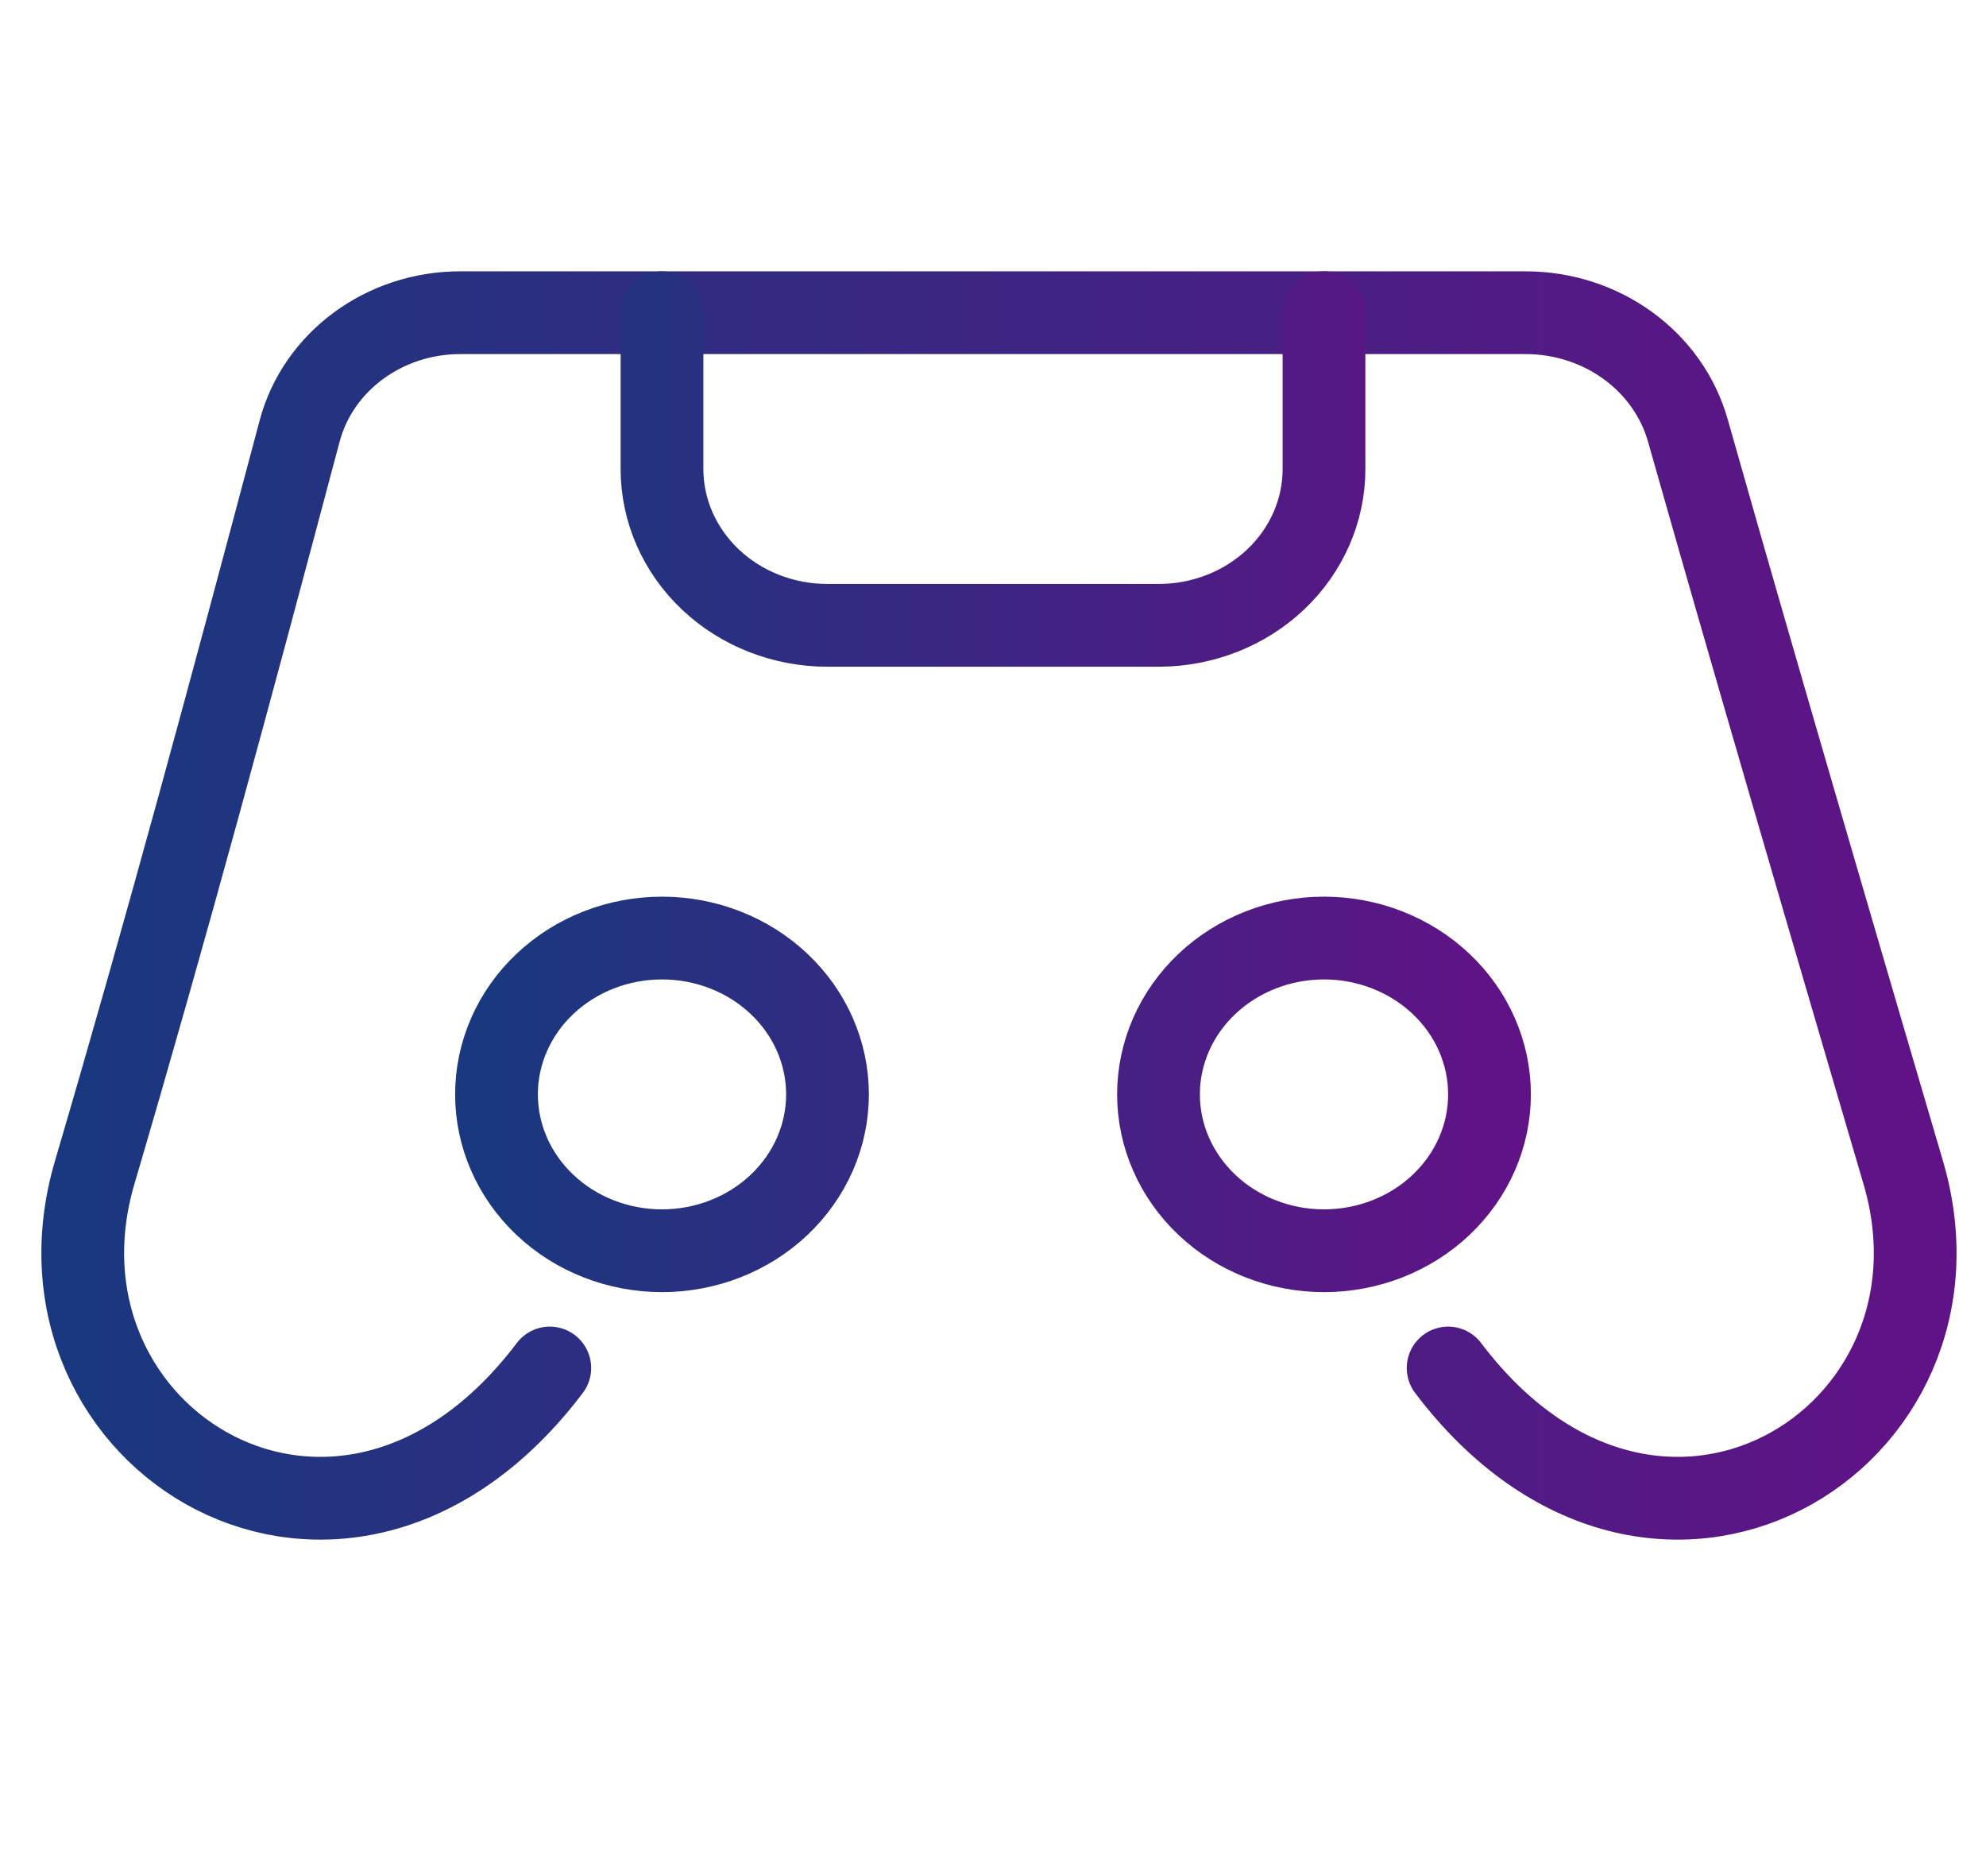 <svg width="36" height="34" viewBox="0 0 36 34" fill="none" xmlns="http://www.w3.org/2000/svg">
    <path d="M26.25 24.792C30 29.75 35.923 26.088 34.5 21.25C32.362 13.984 31.2 9.939 30.596 7.803C30.423 7.191 30.042 6.65 29.51 6.264C28.979 5.877 28.328 5.668 27.657 5.667H8.343C6.966 5.667 5.766 6.552 5.431 7.813C4.17 12.556 3.049 16.72 1.716 21.25C0.294 26.088 6.216 29.75 9.966 24.792" stroke="url(#paint0_linear_182_1086)" stroke-width="1.5" stroke-linecap="round" stroke-linejoin="round"/>
    <path d="M24 5.667V8.5C24 9.252 23.684 9.972 23.121 10.504C22.559 11.035 21.796 11.333 21 11.333H15C14.204 11.333 13.441 11.035 12.879 10.504C12.316 9.972 12 9.252 12 8.5V5.667M12 22.667C12.796 22.667 13.559 22.368 14.121 21.837C14.684 21.305 15 20.585 15 19.833C15 19.082 14.684 18.361 14.121 17.83C13.559 17.299 12.796 17 12 17C11.204 17 10.441 17.299 9.879 17.83C9.316 18.361 9 19.082 9 19.833C9 20.585 9.316 21.305 9.879 21.837C10.441 22.368 11.204 22.667 12 22.667ZM24 22.667C24.796 22.667 25.559 22.368 26.121 21.837C26.684 21.305 27 20.585 27 19.833C27 19.082 26.684 18.361 26.121 17.83C25.559 17.299 24.796 17 24 17C23.204 17 22.441 17.299 21.879 17.83C21.316 18.361 21 19.082 21 19.833C21 20.585 21.316 21.305 21.879 21.837C22.441 22.368 23.204 22.667 24 22.667Z" stroke="url(#paint1_linear_182_1086)" stroke-width="1.5" stroke-linecap="round" stroke-linejoin="round"/>
    <defs>
        <linearGradient id="paint0_linear_182_1086" x1="1.5" y1="16.41" x2="34.716" y2="16.41" gradientUnits="userSpaceOnUse">
            <stop stop-color="#1A387F"/>
            <stop offset="1" stop-color="#601386"/>
        </linearGradient>
        <linearGradient id="paint1_linear_182_1086" x1="9" y1="14.167" x2="27" y2="14.167" gradientUnits="userSpaceOnUse">
            <stop stop-color="#1A387F"/>
            <stop offset="1" stop-color="#601386"/>
        </linearGradient>
    </defs>
</svg>
